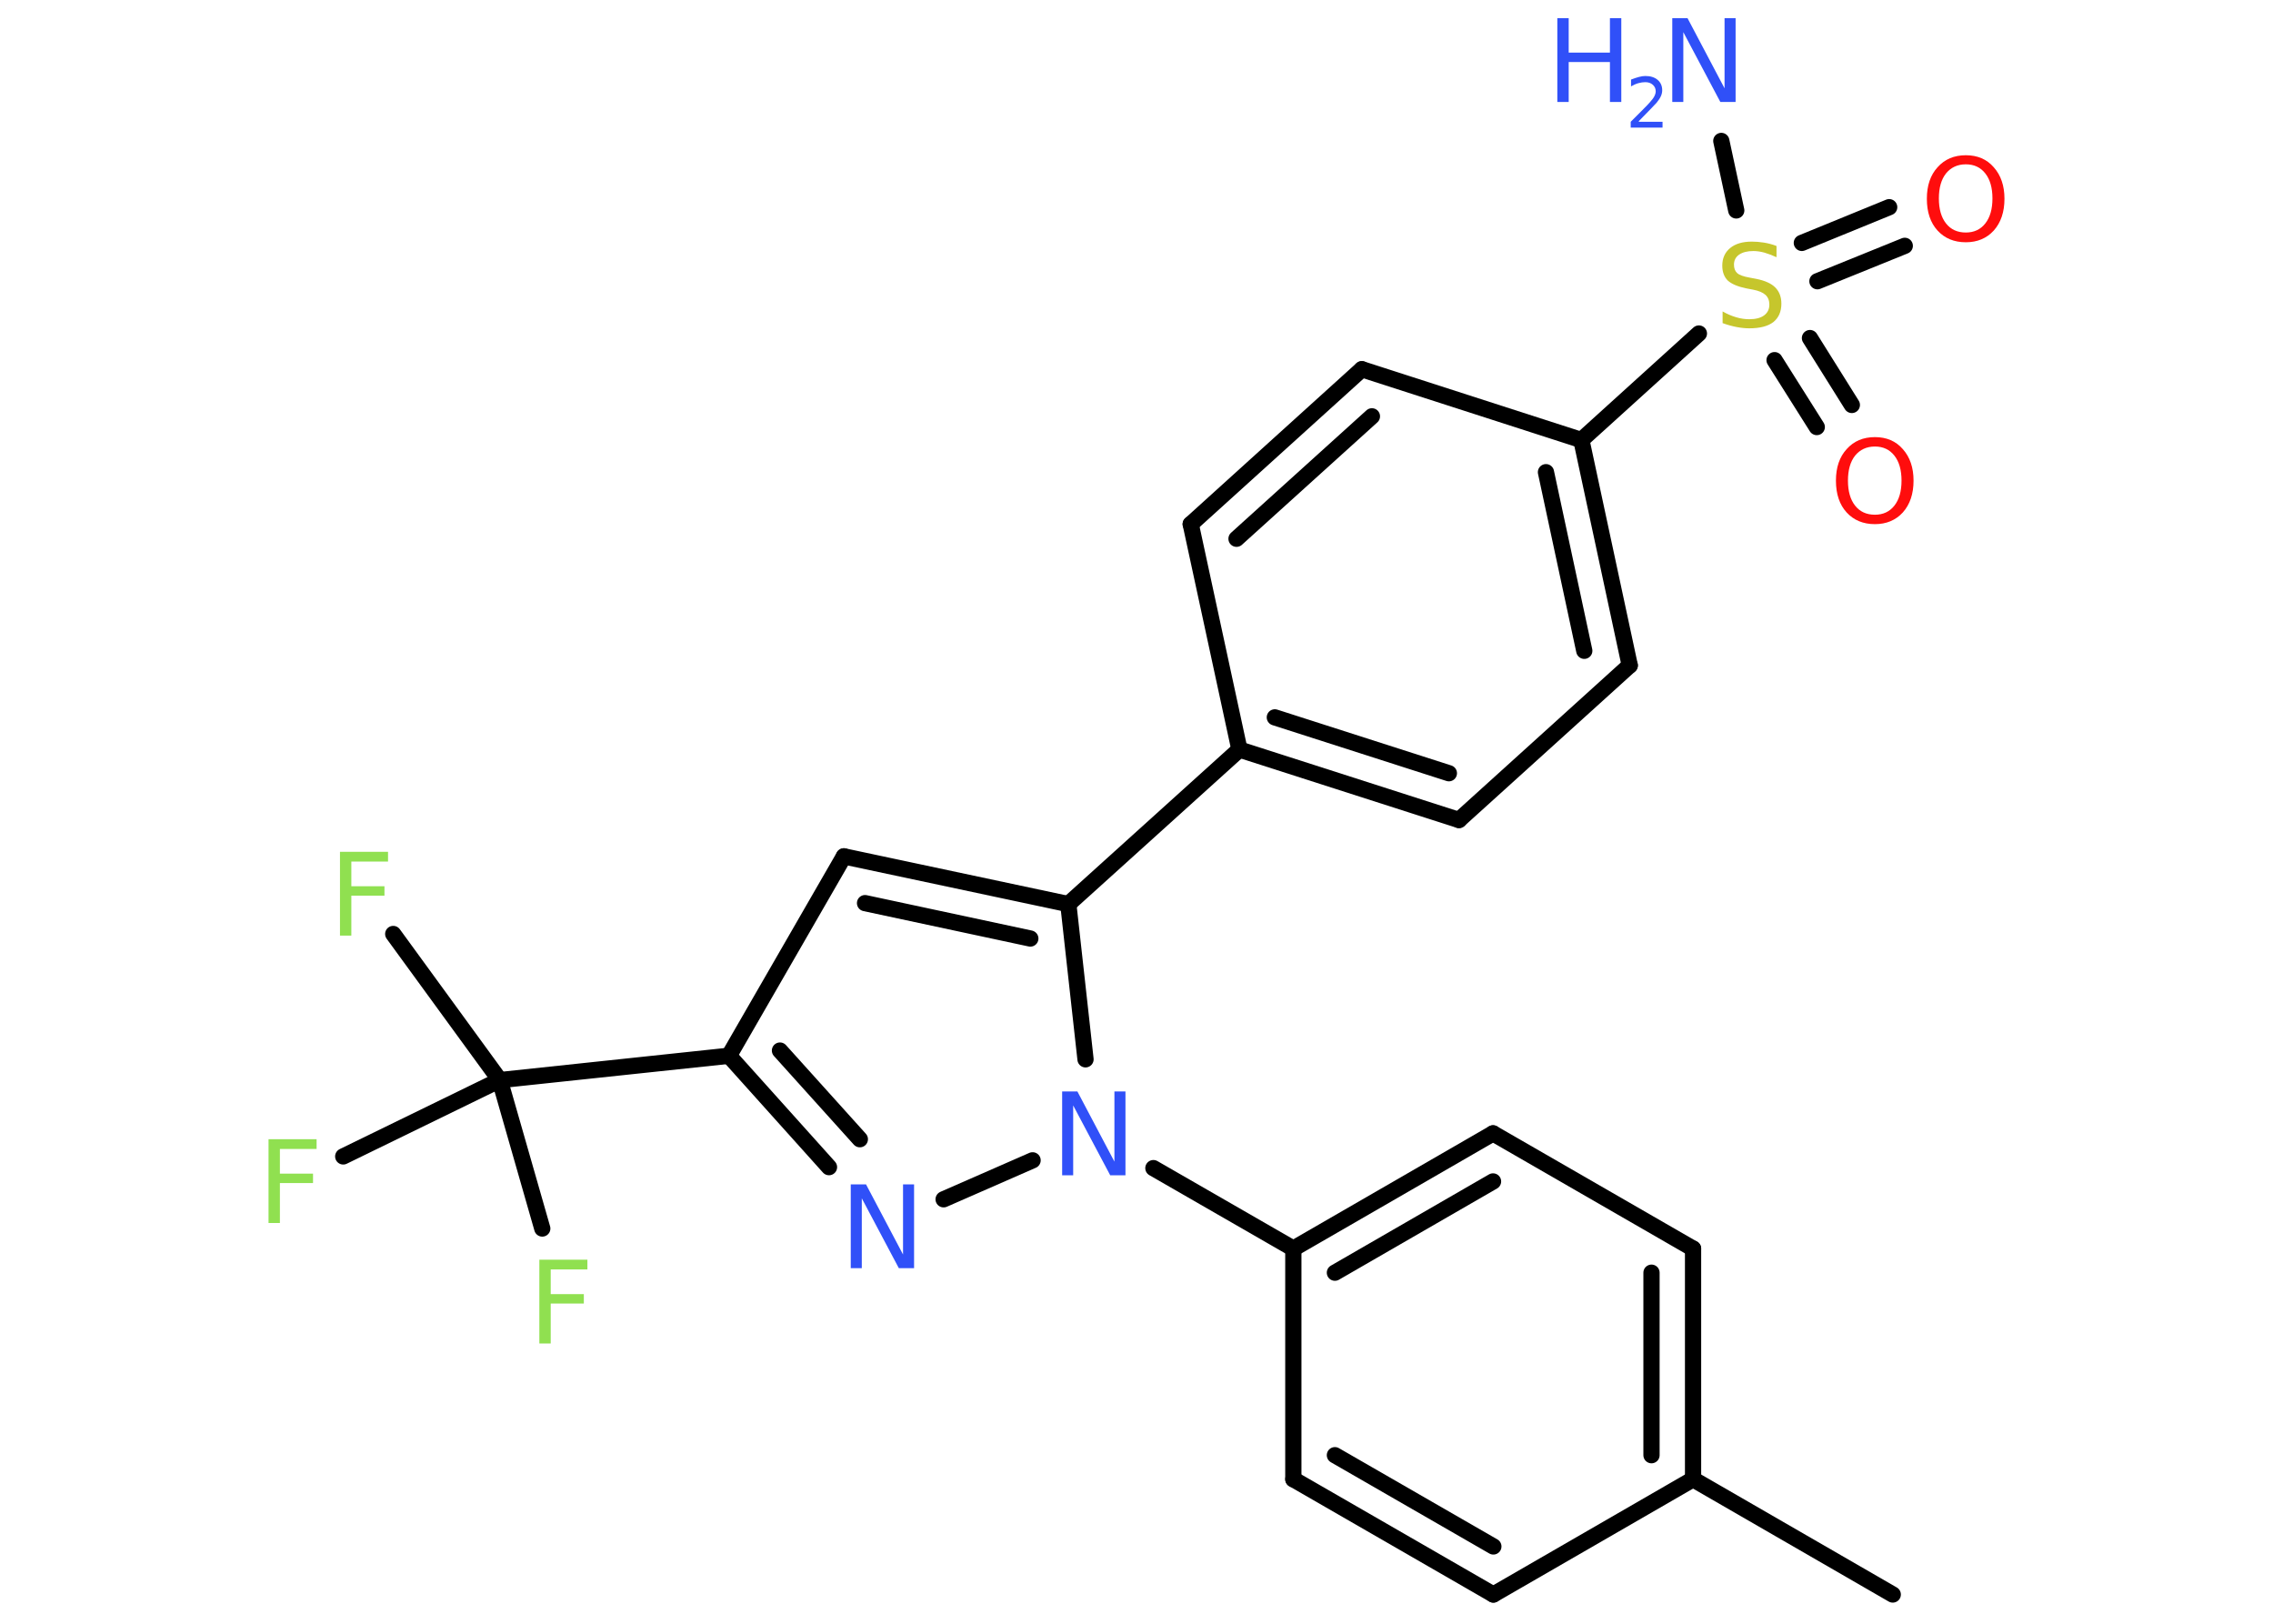 <?xml version='1.0' encoding='UTF-8'?>
<!DOCTYPE svg PUBLIC "-//W3C//DTD SVG 1.1//EN" "http://www.w3.org/Graphics/SVG/1.1/DTD/svg11.dtd">
<svg version='1.2' xmlns='http://www.w3.org/2000/svg' xmlns:xlink='http://www.w3.org/1999/xlink' width='70.0mm' height='50.0mm' viewBox='0 0 70.0 50.0'>
  <desc>Generated by the Chemistry Development Kit (http://github.com/cdk)</desc>
  <g stroke-linecap='round' stroke-linejoin='round' stroke='#000000' stroke-width='.5' fill='#3050F8'>
    <rect x='.0' y='.0' width='70.0' height='50.0' fill='#FFFFFF' stroke='none'/>
    <g id='mol1' class='mol'>
      <line id='mol1bnd1' class='bond' x1='58.29' y1='49.1' x2='52.14' y2='45.55'/>
      <g id='mol1bnd2' class='bond'>
        <line x1='52.14' y1='45.55' x2='52.14' y2='38.45'/>
        <line x1='50.86' y1='44.81' x2='50.86' y2='39.19'/>
      </g>
      <line id='mol1bnd3' class='bond' x1='52.14' y1='38.45' x2='45.98' y2='34.9'/>
      <g id='mol1bnd4' class='bond'>
        <line x1='45.98' y1='34.9' x2='39.83' y2='38.45'/>
        <line x1='45.98' y1='36.38' x2='41.11' y2='39.19'/>
      </g>
      <line id='mol1bnd5' class='bond' x1='39.83' y1='38.45' x2='35.52' y2='35.97'/>
      <line id='mol1bnd6' class='bond' x1='31.8' y1='35.73' x2='29.06' y2='36.93'/>
      <g id='mol1bnd7' class='bond'>
        <line x1='22.45' y1='32.51' x2='25.53' y2='35.94'/>
        <line x1='24.02' y1='32.35' x2='26.48' y2='35.08'/>
      </g>
      <line id='mol1bnd8' class='bond' x1='22.45' y1='32.51' x2='15.39' y2='33.26'/>
      <line id='mol1bnd9' class='bond' x1='15.39' y1='33.26' x2='12.11' y2='28.76'/>
      <line id='mol1bnd10' class='bond' x1='15.39' y1='33.26' x2='10.57' y2='35.61'/>
      <line id='mol1bnd11' class='bond' x1='15.39' y1='33.26' x2='16.7' y2='37.83'/>
      <line id='mol1bnd12' class='bond' x1='22.45' y1='32.51' x2='25.99' y2='26.37'/>
      <g id='mol1bnd13' class='bond'>
        <line x1='32.9' y1='27.84' x2='25.99' y2='26.37'/>
        <line x1='31.73' y1='28.9' x2='26.64' y2='27.81'/>
      </g>
      <line id='mol1bnd14' class='bond' x1='33.43' y1='32.62' x2='32.9' y2='27.84'/>
      <line id='mol1bnd15' class='bond' x1='32.9' y1='27.84' x2='38.17' y2='23.08'/>
      <g id='mol1bnd16' class='bond'>
        <line x1='38.17' y1='23.08' x2='44.93' y2='25.25'/>
        <line x1='39.26' y1='22.09' x2='44.62' y2='23.81'/>
      </g>
      <line id='mol1bnd17' class='bond' x1='44.93' y1='25.25' x2='50.19' y2='20.49'/>
      <g id='mol1bnd18' class='bond'>
        <line x1='50.19' y1='20.49' x2='48.7' y2='13.55'/>
        <line x1='48.79' y1='20.04' x2='47.61' y2='14.54'/>
      </g>
      <line id='mol1bnd19' class='bond' x1='48.7' y1='13.55' x2='52.32' y2='10.27'/>
      <line id='mol1bnd20' class='bond' x1='53.47' y1='6.48' x2='53.01' y2='4.34'/>
      <g id='mol1bnd21' class='bond'>
        <line x1='55.74' y1='10.41' x2='57.03' y2='12.47'/>
        <line x1='54.65' y1='11.09' x2='55.95' y2='13.15'/>
      </g>
      <g id='mol1bnd22' class='bond'>
        <line x1='55.49' y1='7.48' x2='58.18' y2='6.38'/>
        <line x1='55.97' y1='8.66' x2='58.66' y2='7.57'/>
      </g>
      <line id='mol1bnd23' class='bond' x1='48.7' y1='13.55' x2='41.94' y2='11.37'/>
      <g id='mol1bnd24' class='bond'>
        <line x1='41.94' y1='11.37' x2='36.67' y2='16.14'/>
        <line x1='42.25' y1='12.82' x2='38.08' y2='16.59'/>
      </g>
      <line id='mol1bnd25' class='bond' x1='38.17' y1='23.08' x2='36.67' y2='16.14'/>
      <line id='mol1bnd26' class='bond' x1='39.83' y1='38.45' x2='39.83' y2='45.55'/>
      <g id='mol1bnd27' class='bond'>
        <line x1='39.83' y1='45.55' x2='45.99' y2='49.1'/>
        <line x1='41.11' y1='44.81' x2='45.99' y2='47.62'/>
      </g>
      <line id='mol1bnd28' class='bond' x1='52.14' y1='45.55' x2='45.99' y2='49.1'/>
      <path id='mol1atm6' class='atom' d='M32.71 33.61h.47l1.14 2.16v-2.16h.34v2.58h-.47l-1.14 -2.15v2.15h-.34v-2.58z' stroke='none'/>
      <path id='mol1atm7' class='atom' d='M26.2 36.47h.47l1.14 2.16v-2.16h.34v2.58h-.47l-1.14 -2.15v2.15h-.34v-2.58z' stroke='none'/>
      <path id='mol1atm10' class='atom' d='M10.47 26.23h1.48v.3h-1.13v.76h1.02v.29h-1.02v1.23h-.35v-2.58z' stroke='none' fill='#90E050'/>
      <path id='mol1atm11' class='atom' d='M8.27 35.08h1.48v.3h-1.13v.76h1.02v.29h-1.02v1.23h-.35v-2.58z' stroke='none' fill='#90E050'/>
      <path id='mol1atm12' class='atom' d='M16.61 38.79h1.48v.3h-1.13v.76h1.02v.29h-1.02v1.23h-.35v-2.58z' stroke='none' fill='#90E050'/>
      <path id='mol1atm19' class='atom' d='M54.71 7.58v.34q-.2 -.09 -.37 -.14q-.18 -.05 -.34 -.05q-.28 .0 -.44 .11q-.16 .11 -.16 .31q.0 .17 .1 .26q.1 .09 .39 .14l.21 .04q.39 .08 .57 .26q.19 .19 .19 .5q.0 .37 -.25 .57q-.25 .19 -.74 .19q-.18 .0 -.39 -.04q-.21 -.04 -.43 -.12v-.36q.21 .12 .42 .18q.2 .06 .4 .06q.3 .0 .46 -.12q.16 -.12 .16 -.33q.0 -.19 -.12 -.3q-.12 -.11 -.38 -.16l-.21 -.04q-.39 -.08 -.57 -.24q-.17 -.17 -.17 -.46q.0 -.34 .24 -.54q.24 -.2 .67 -.2q.18 .0 .37 .03q.19 .03 .38 .1z' stroke='none' fill='#C6C62C'/>
      <g id='mol1atm20' class='atom'>
        <path d='M51.5 .56h.47l1.14 2.16v-2.16h.34v2.58h-.47l-1.14 -2.15v2.15h-.34v-2.58z' stroke='none'/>
        <path d='M47.96 .56h.35v1.06h1.27v-1.06h.35v2.58h-.35v-1.23h-1.27v1.23h-.35v-2.58z' stroke='none'/>
        <path d='M50.47 3.75h.73v.18h-.98v-.18q.12 -.12 .33 -.33q.21 -.21 .26 -.27q.1 -.11 .14 -.19q.04 -.08 .04 -.15q.0 -.12 -.09 -.2q-.09 -.08 -.23 -.08q-.1 .0 -.21 .03q-.11 .03 -.23 .1v-.21q.13 -.05 .24 -.08q.11 -.03 .2 -.03q.24 .0 .38 .12q.14 .12 .14 .32q.0 .09 -.04 .18q-.04 .09 -.13 .2q-.03 .03 -.16 .17q-.14 .14 -.39 .4z' stroke='none'/>
      </g>
      <path id='mol1atm21' class='atom' d='M57.74 13.75q-.38 .0 -.61 .28q-.22 .28 -.22 .77q.0 .49 .22 .77q.22 .28 .61 .28q.38 .0 .6 -.28q.22 -.28 .22 -.77q.0 -.49 -.22 -.77q-.22 -.28 -.6 -.28zM57.74 13.46q.54 .0 .86 .37q.33 .37 .33 .97q.0 .61 -.33 .98q-.33 .36 -.86 .36q-.54 .0 -.87 -.36q-.33 -.36 -.33 -.98q.0 -.61 .33 -.97q.33 -.37 .87 -.37z' stroke='none' fill='#FF0D0D'/>
      <path id='mol1atm22' class='atom' d='M60.54 5.06q-.38 .0 -.61 .28q-.22 .28 -.22 .77q.0 .49 .22 .77q.22 .28 .61 .28q.38 .0 .6 -.28q.22 -.28 .22 -.77q.0 -.49 -.22 -.77q-.22 -.28 -.6 -.28zM60.54 4.78q.54 .0 .86 .37q.33 .37 .33 .97q.0 .61 -.33 .98q-.33 .36 -.86 .36q-.54 .0 -.87 -.36q-.33 -.36 -.33 -.98q.0 -.61 .33 -.97q.33 -.37 .87 -.37z' stroke='none' fill='#FF0D0D'/>
    </g>
  </g>
</svg>
